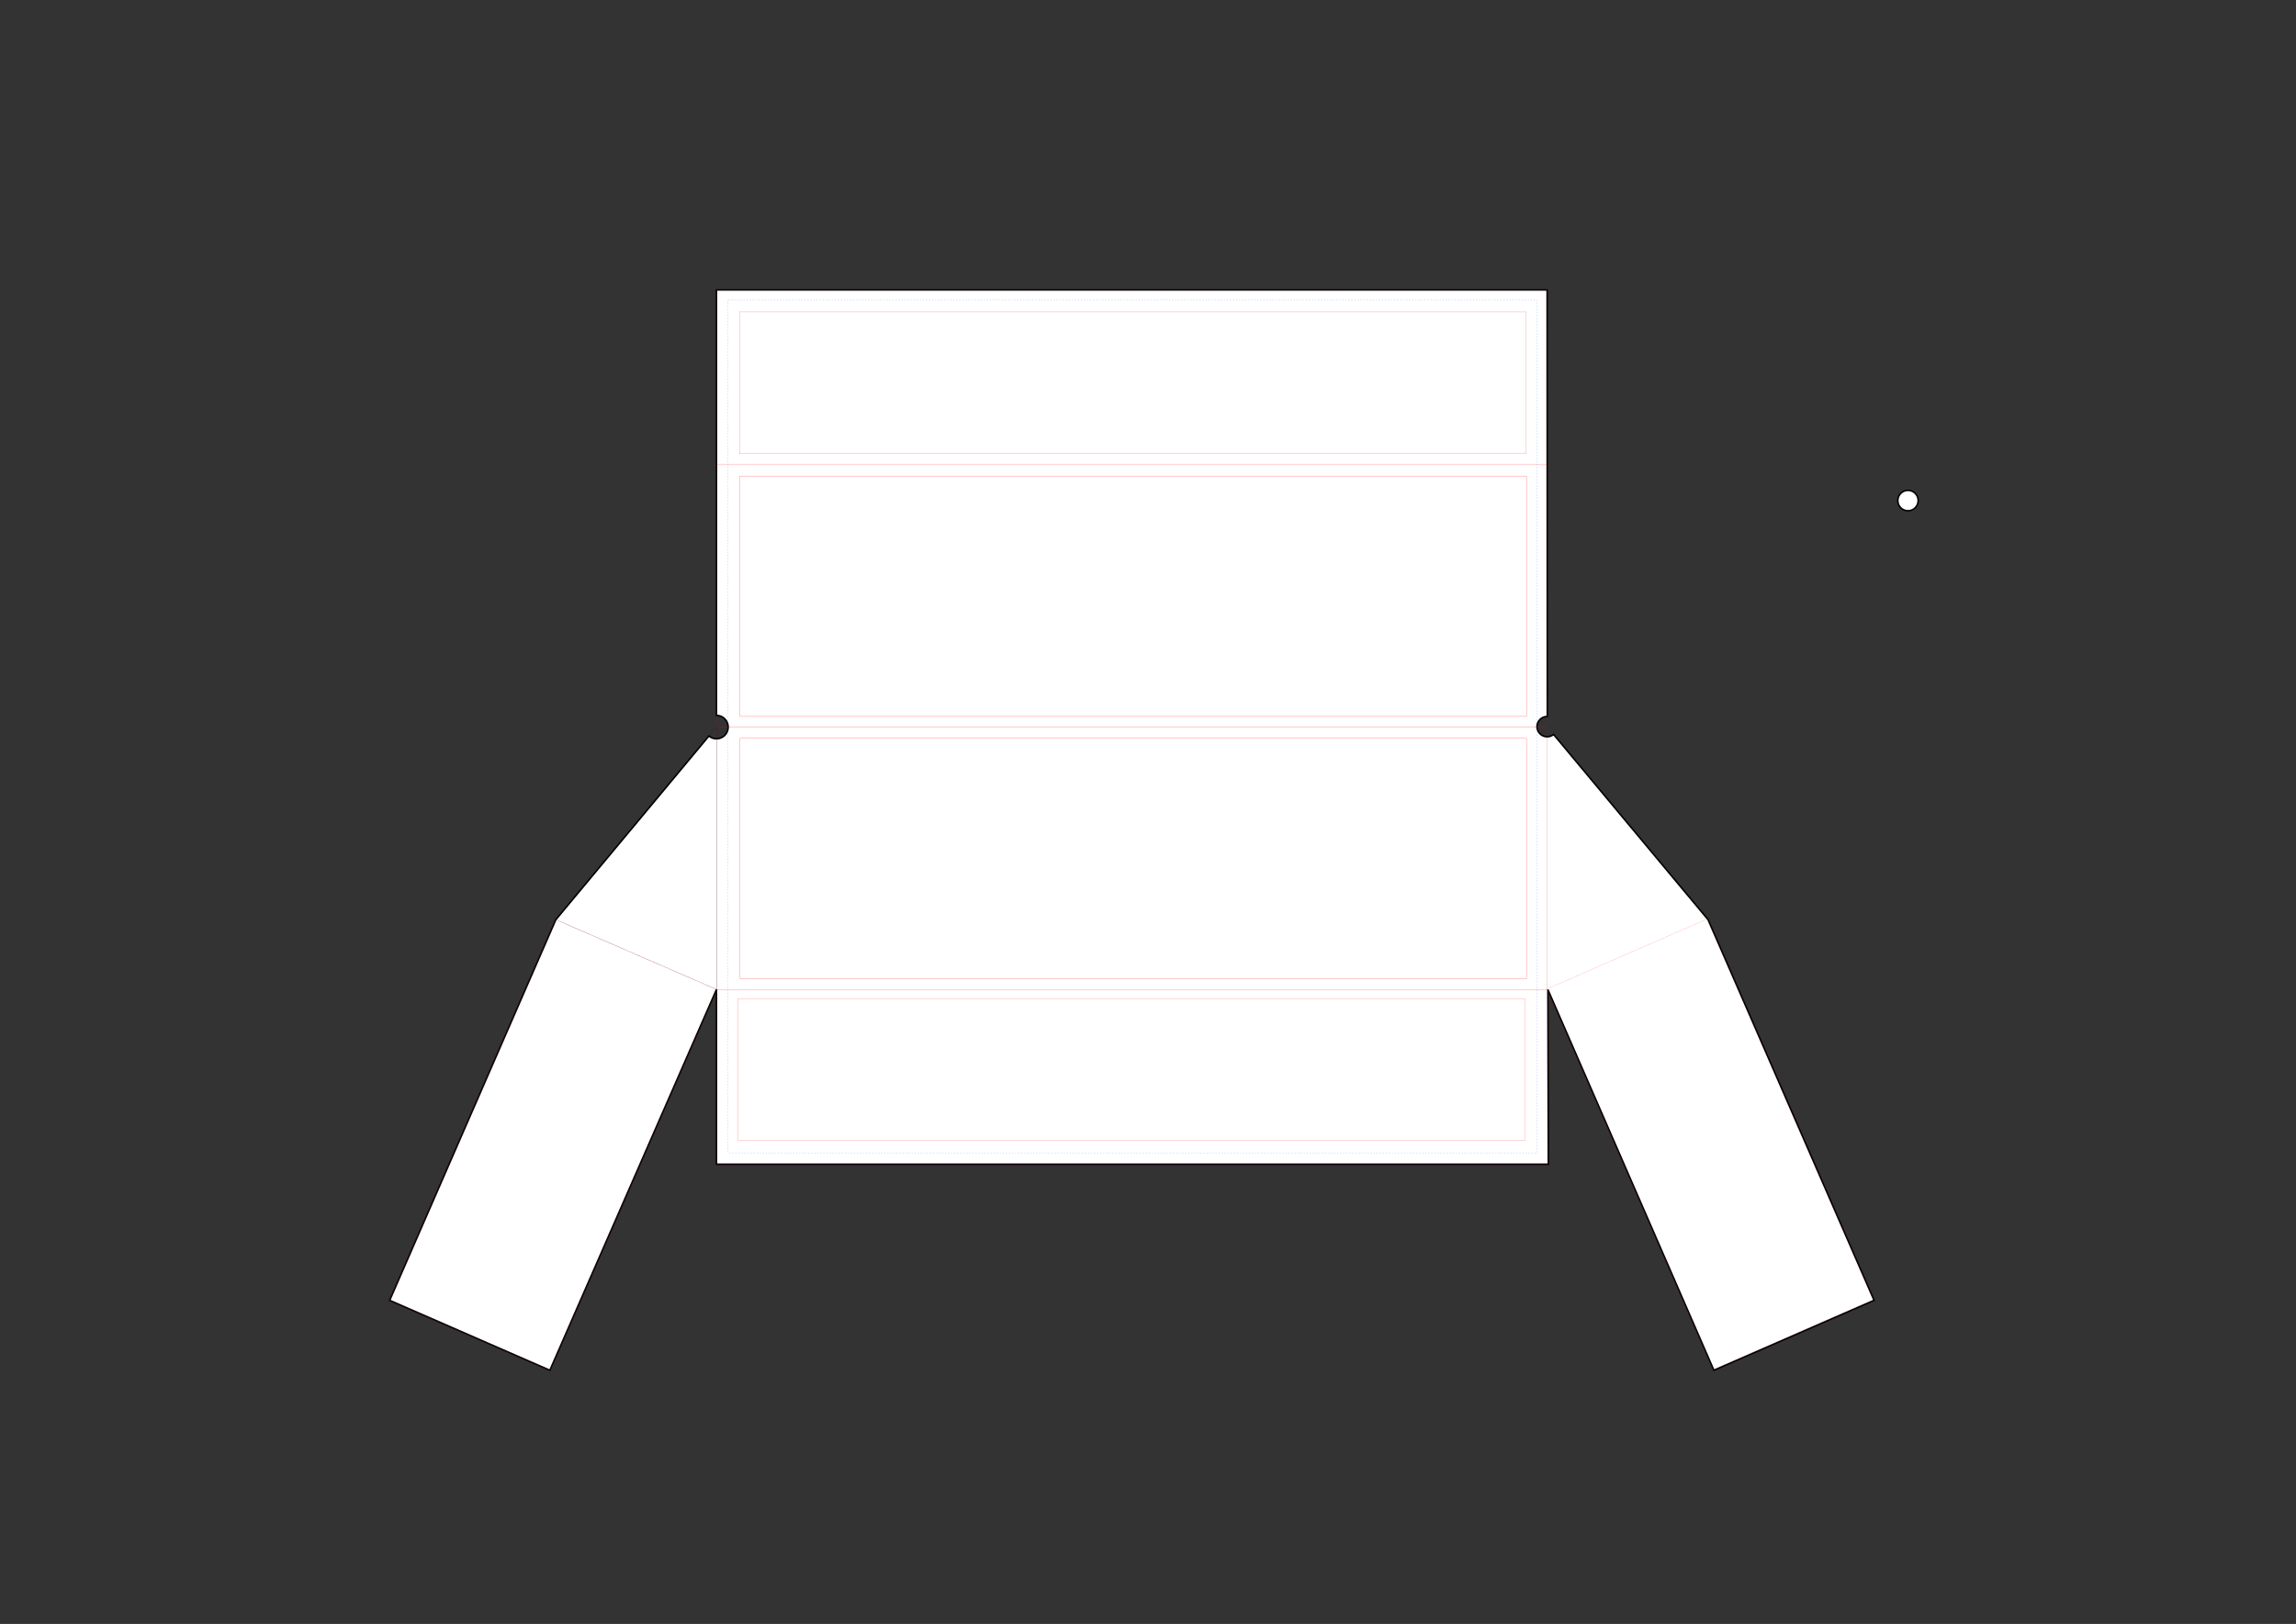 <?xml version="1.0" encoding="utf-8"?>
<!-- Generator: Adobe Illustrator 20.0.0, SVG Export Plug-In . SVG Version: 6.00 Build 0)  -->
<svg version="1.1"
	 id="svg2" inkscape:version="0.48.5 r10040" sodipodi:docname="glasses.svg" xmlns:cc="http://creativecommons.org/ns#" xmlns:dc="http://purl.org/dc/elements/1.1/" xmlns:inkscape="http://www.inkscape.org/namespaces/inkscape" xmlns:rdf="http://www.w3.org/1999/02/22-rdf-syntax-ns#" xmlns:sodipodi="http://sodipodi.sourceforge.net/DTD/sodipodi-0.dtd" xmlns:svg="http://www.w3.org/2000/svg"
	 xmlns="http://www.w3.org/2000/svg" xmlns:xlink="http://www.w3.org/1999/xlink" x="0px" y="0px" viewBox="0 0 1488.2 1052.4"
	 style="enable-background:new 0 0 1488.2 1052.4;" xml:space="preserve">
<rect x="0" y="0" width="1488.2" height="1052.4" fill="#333333" stroke="none"/>
<style type="text/css">
	.st0{fill:#FFFFFF;stroke:#000000;}
	.st1{fill:none;stroke:#0000FF;stroke-width:3.142148e-02;}
	.st2{fill:none;stroke:#FF0000;stroke-width:5.402473e-02;}
	.st3{fill:none;stroke:#FF0000;stroke-width:6.613867e-02;}
	.st4{fill:none;stroke:#FF0000;stroke-width:6.600000e-02;}
	.st5{fill:none;stroke:#FF0000;stroke-width:5.398875e-02;}
	.st6{fill:none;stroke:#FF0000;stroke-width:6.479657e-02;}
	.st7{fill:none;stroke:#FF0000;stroke-width:9.681491e-02;}
	.st8{fill:none;stroke:#002BFF;stroke-width:8.209074e-02;stroke-dasharray:0.985,0.985;}
	.st9{fill:none;stroke:#FF0000;stroke-width:0.126;}
	.st10{fill:none;stroke:#000000;stroke-width:6.600000e-02;}
</style>
<path class="st0" d="M1214.7,842.7L1107.1,596L1007,476c-1.1,0.9-2.6,1.5-4.2,1.5c-3.6,0-6.6-3-6.6-6.6c0-3.6,3-6.6,6.6-6.6
	c0,0,0.1,0,0.1,0l-0.1-276.4H464.4l0,275.7c4.2,0,7.6,3.4,7.6,7.6c0,4.2-3.4,7.6-7.6,7.6c-1.9,0-3.5-0.7-4.9-1.8l-99.2,119
	L252.6,842.7L356.4,888l108-246.8v113.3h539.2l-0.3-113.2L1110.9,888L1214.7,842.7z"/>
<sodipodi:namedview  bordercolor="#666666" borderopacity="1.0" id="base" inkscape:current-layer="layer1" inkscape:cx="543.28645" inkscape:cy="670.57552" inkscape:document-units="px" inkscape:pageopacity="0.0" inkscape:pageshadow="2" inkscape:window-height="798" inkscape:window-maximized="1" inkscape:window-width="1440" inkscape:window-x="0" inkscape:window-y="0" inkscape:zoom="2.4668254" pagecolor="#ffffff" showgrid="false">
	</sodipodi:namedview>
<rect id="rect2987" x="464.4" y="187.8" class="st1" width="538.5" height="566.8"/>
<rect id="rect3038" x="464.4" y="641.2" class="st2" width="539.2" height="113.3"/>
<rect id="rect3042" x="464.4" y="471.2" class="st3" width="538.4" height="170"/>
<rect id="rect3044" x="464.4" y="301.2" class="st4" width="538.5" height="170"/>
<rect id="rect3046" x="464.4" y="187.8" class="st5" width="538.5" height="113.3"/>
<polygon id="rect3057" class="st6" points="360.3,596 464.4,641.2 356.4,888 252.6,842.7 "/>
<rect id="rect3835" x="1052.4" y="607.4" transform="matrix(0.916 -0.4 0.4 0.916 -204.199 505.463)" class="st6" width="113.2" height="269.2"/>
<rect id="rect3852" x="479.3" y="202" class="st7" width="509.7" height="92"/>
<rect id="rect3854" x="472" y="194.5" class="st8" width="524.3" height="552.6"/>
<rect id="rect3856" x="478.5" y="647.1" class="st7" width="509.7" height="92"/>
<rect id="rect3858" x="479.7" y="308.5" class="st9" width="509.7" height="155.8"/>
<rect id="rect3860" x="479.7" y="478.5" class="st9" width="509.7" height="155.8"/>
<polygon class="st10" points="464.4,641.2 360.3,596 464.4,471.2 "/>
<circle class="st0" cx="1236.7" cy="324.4" r="6.6"/>
</svg>
